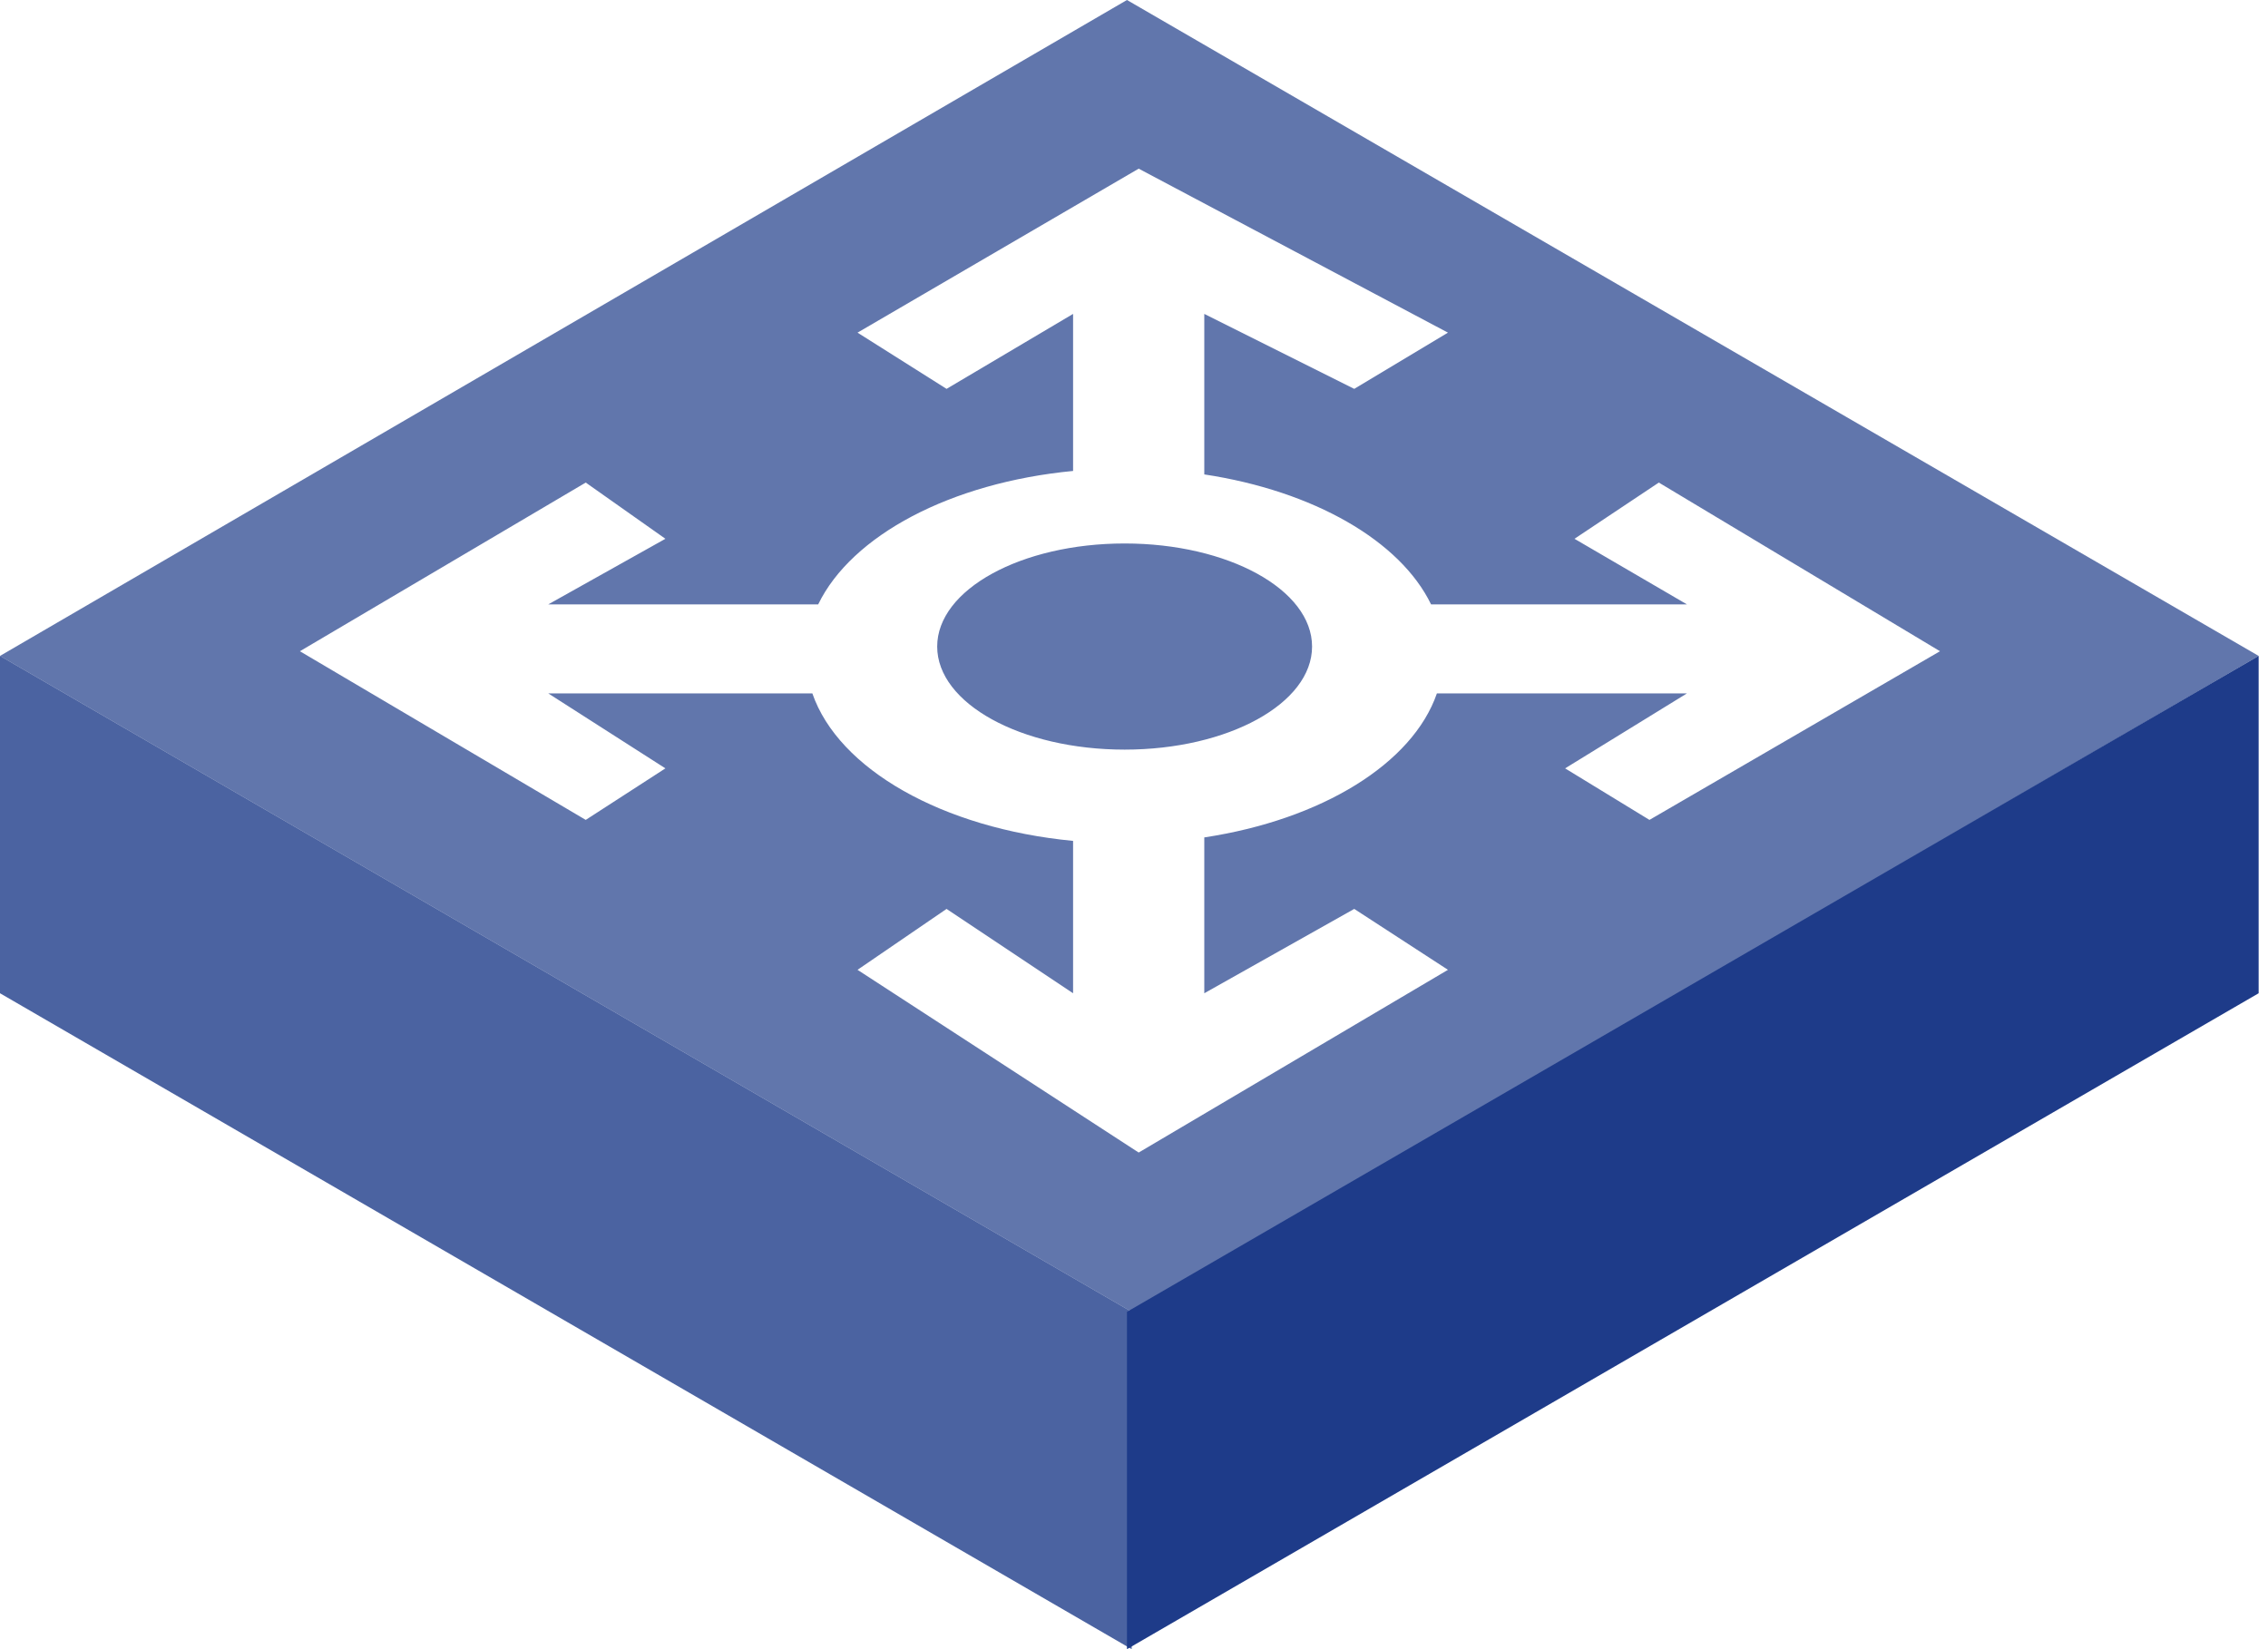 <svg width="121" height="88" viewBox="0 0 121 88" fill="none" xmlns="http://www.w3.org/2000/svg">
<path fill-rule="evenodd" clip-rule="evenodd" d="M0 35L60.376 70V88L0 53V35Z" fill="#1E3D89" fill-opacity="0.8"/>
<g filter="url(#filter0_b_53_1587)">
<path fill-rule="evenodd" clip-rule="evenodd" d="M60.125 0L120.501 35L60.376 70L0 35L60.125 0Z" fill="#1E3C89" fill-opacity="0.7"/>
</g>
<path fill-rule="evenodd" clip-rule="evenodd" d="M120.501 35L60.125 70V88L120.501 53V35Z" fill="#1E3B89"/>
<g filter="url(#filter1_d_53_1587)">
<path fill-rule="evenodd" clip-rule="evenodd" d="M60.75 7L45.75 15.75L50.5 18.75L57.25 14.75V23.13C50.719 23.755 45.437 26.569 43.651 30.25H29.25L35.5 26.75L31.25 23.75L16 32.75L31.25 41.75L35.5 39L29.25 35H43.34C44.736 39.045 50.282 42.203 57.25 42.87V51L50.5 46.5L45.75 49.75L60.75 59.5L77.25 49.75L72.25 46.5L64.25 51V42.685C70.504 41.738 75.366 38.75 76.66 35H90L83.5 39L88 41.75L103.5 32.75L88.5 23.75L84 26.75L90 30.25H76.349C74.702 26.855 70.081 24.198 64.25 23.315V14.75L72.25 18.75L77.25 15.75L60.75 7ZM60 38C65.523 38 70 35.538 70 32.5C70 29.462 65.523 27 60 27C54.477 27 50 29.462 50 32.5C50 35.538 54.477 38 60 38Z" fill="white"/>
</g>
<defs>
<filter id="filter0_b_53_1587" x="-135.914" y="-135.914" width="392.329" height="341.828" filterUnits="userSpaceOnUse" color-interpolation-filters="sRGB">
<feFlood flood-opacity="0" result="BackgroundImageFix"/>
<feGaussianBlur in="BackgroundImageFix" stdDeviation="67.957"/>
<feComposite in2="SourceAlpha" operator="in" result="effect1_backgroundBlur_53_1587"/>
<feBlend mode="normal" in="SourceGraphic" in2="effect1_backgroundBlur_53_1587" result="shape"/>
</filter>
<filter id="filter1_d_53_1587" x="16" y="7" width="87.5" height="54.5" filterUnits="userSpaceOnUse" color-interpolation-filters="sRGB">
<feFlood flood-opacity="0" result="BackgroundImageFix"/>
<feColorMatrix in="SourceAlpha" type="matrix" values="0 0 0 0 0 0 0 0 0 0 0 0 0 0 0 0 0 0 127 0" result="hardAlpha"/>
<feOffset dy="2"/>
<feComposite in2="hardAlpha" operator="out"/>
<feColorMatrix type="matrix" values="0 0 0 0 0.118 0 0 0 0 0.233 0 0 0 0 0.537 0 0 0 1 0"/>
<feBlend mode="normal" in2="BackgroundImageFix" result="effect1_dropShadow_53_1587"/>
<feBlend mode="normal" in="SourceGraphic" in2="effect1_dropShadow_53_1587" result="shape"/>
</filter>
</defs>
</svg>
